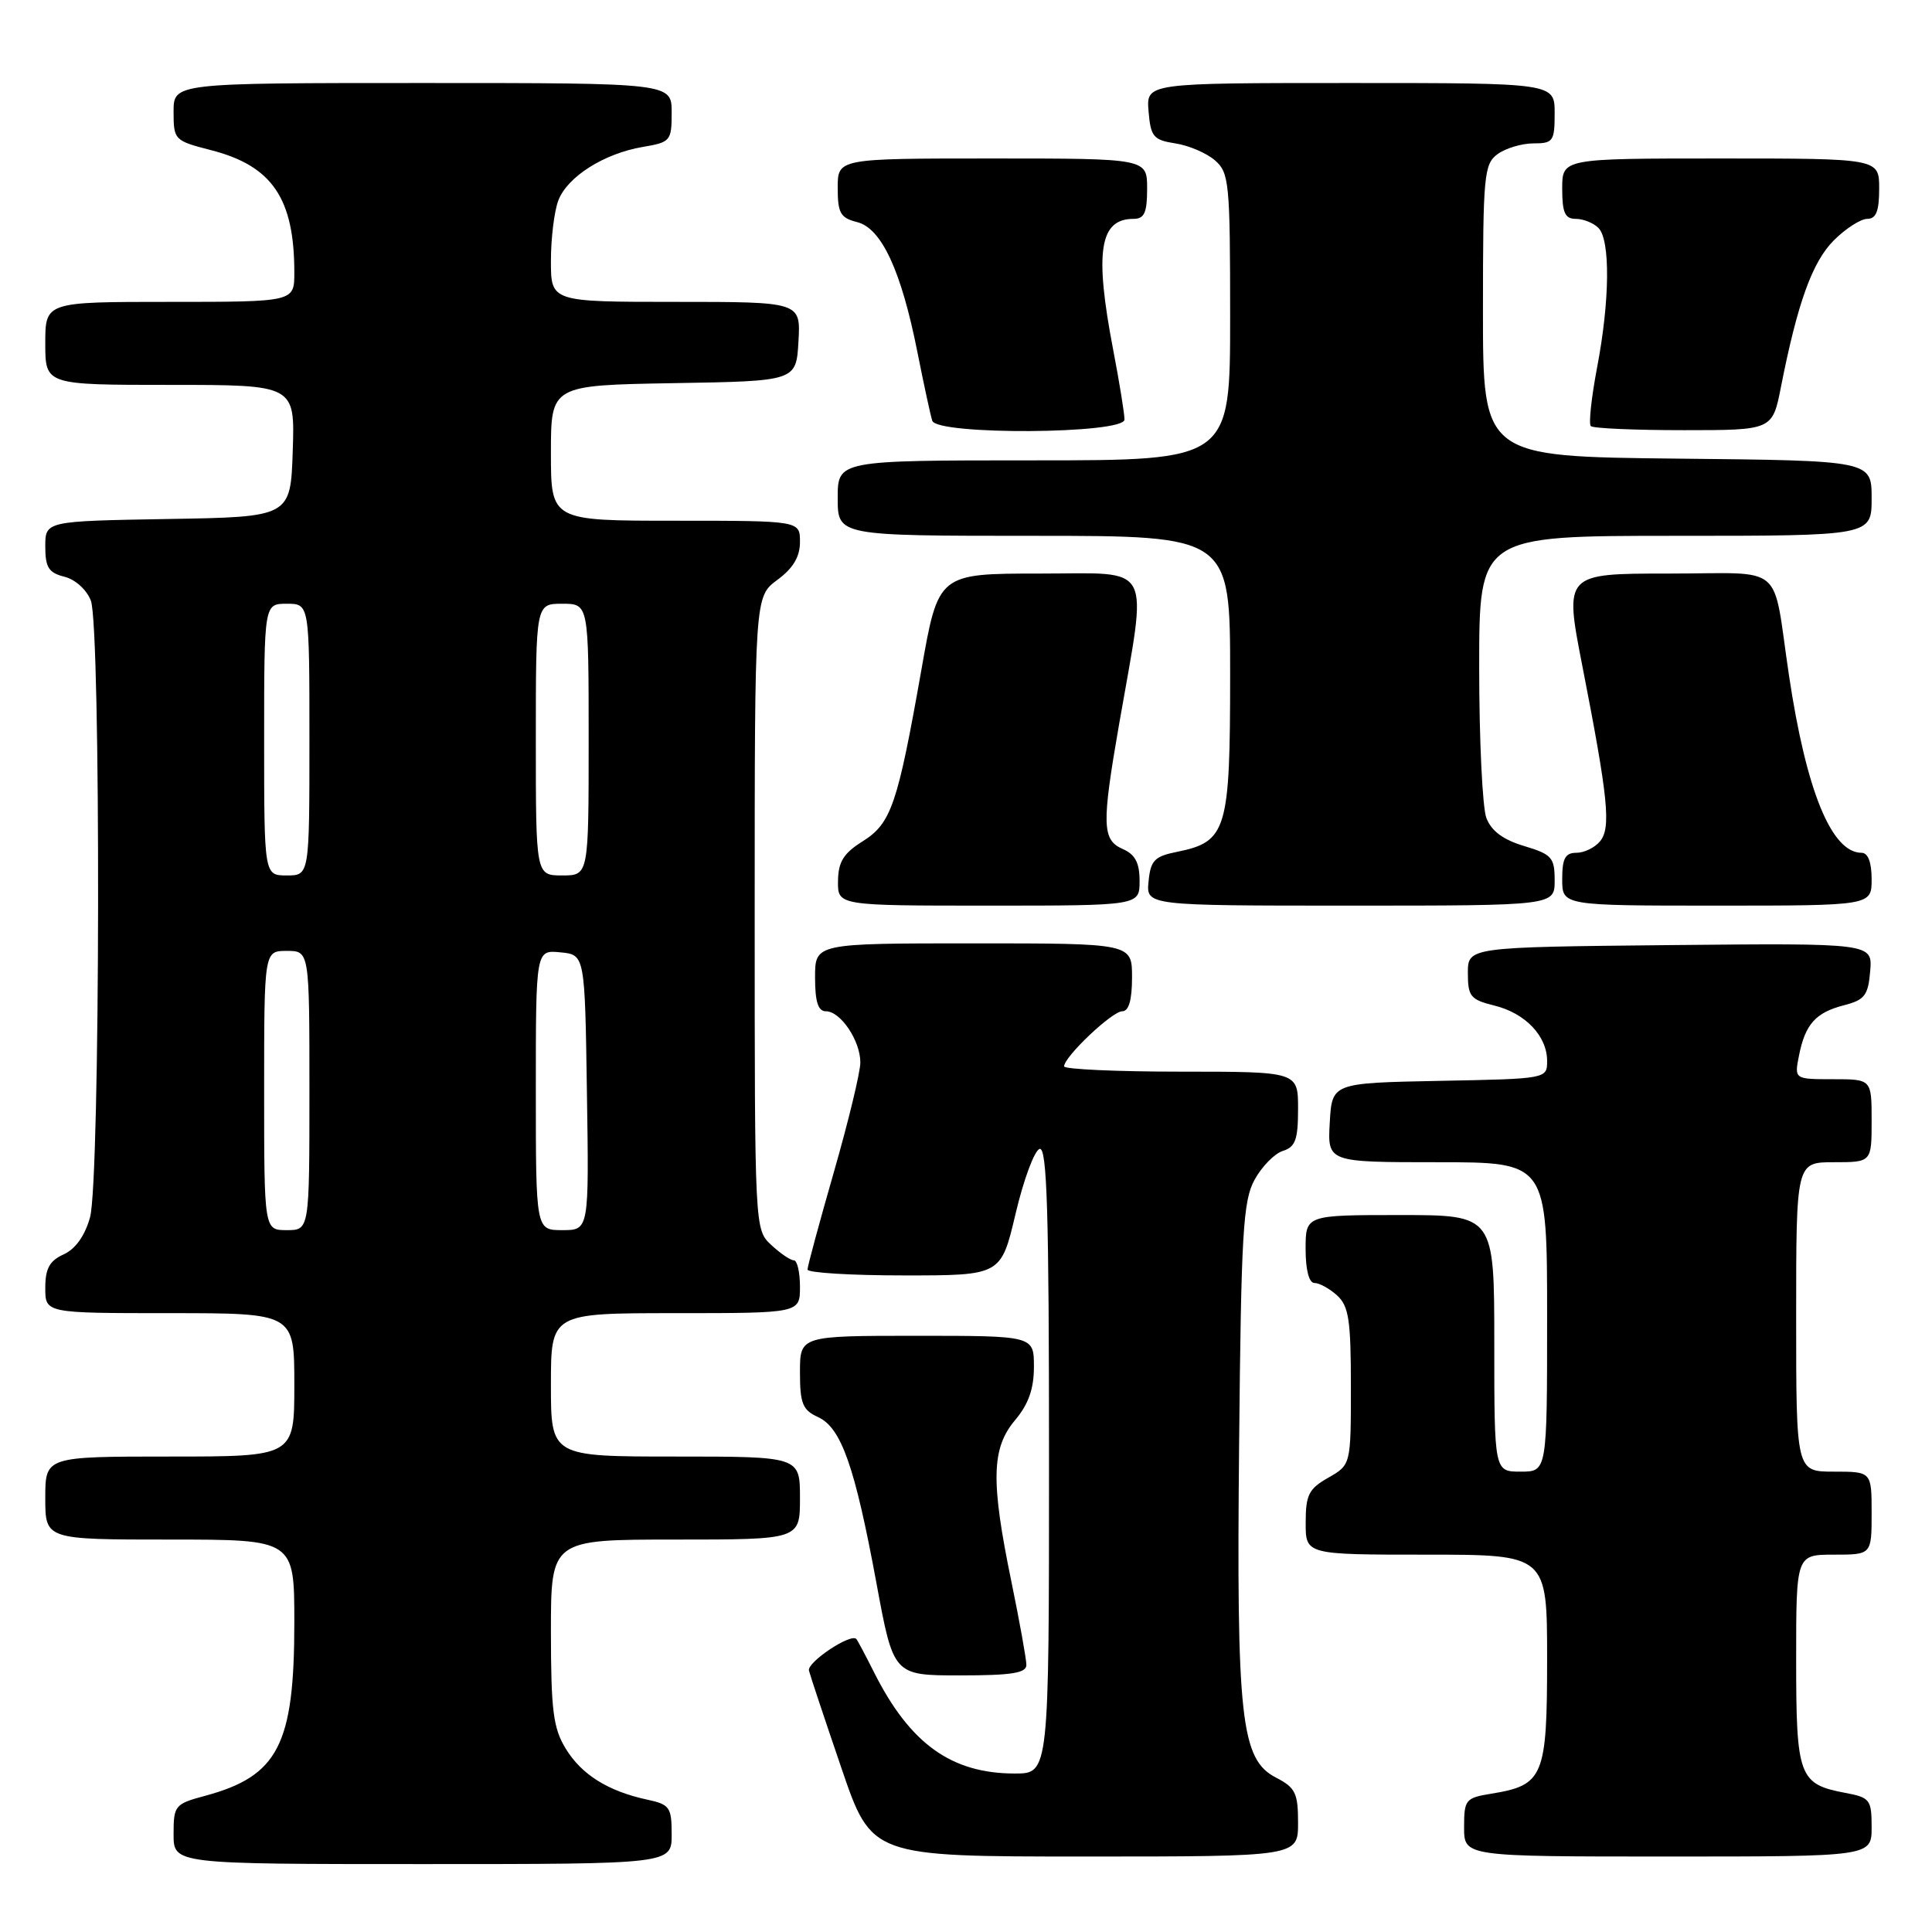 <?xml version="1.0" encoding="UTF-8" standalone="no"?>
<!DOCTYPE svg PUBLIC "-//W3C//DTD SVG 1.1//EN" "http://www.w3.org/Graphics/SVG/1.1/DTD/svg11.dtd" >
<svg xmlns="http://www.w3.org/2000/svg" xmlns:xlink="http://www.w3.org/1999/xlink" version="1.1" viewBox="0 0 256 256">
 <g >
 <path fill="currentColor"
d=" M 89.00 243.08 C 89.00 239.47 88.75 239.10 85.75 238.46 C 80.57 237.34 77.06 235.15 74.96 231.70 C 73.30 228.99 73.01 226.64 73.00 216.25 C 73.00 204.00 73.00 204.00 89.50 204.00 C 106.00 204.00 106.00 204.00 106.00 198.50 C 106.00 193.00 106.00 193.00 89.50 193.00 C 73.00 193.00 73.00 193.00 73.00 183.50 C 73.00 174.00 73.00 174.00 89.50 174.00 C 106.00 174.00 106.00 174.00 106.00 170.50 C 106.00 168.57 105.63 167.00 105.19 167.00 C 104.74 167.00 103.39 166.08 102.19 164.96 C 100.00 162.93 100.00 162.84 100.00 120.99 C 100.00 79.06 100.00 79.06 103.00 76.84 C 105.10 75.29 106.00 73.78 106.00 71.81 C 106.00 69.00 106.00 69.00 89.50 69.00 C 73.00 69.00 73.00 69.00 73.00 60.02 C 73.00 51.05 73.00 51.05 89.25 50.77 C 105.50 50.50 105.50 50.50 105.80 45.25 C 106.10 40.00 106.10 40.00 89.55 40.00 C 73.00 40.00 73.00 40.00 73.00 34.57 C 73.00 31.58 73.44 27.98 73.98 26.57 C 75.17 23.42 80.04 20.34 85.17 19.47 C 88.85 18.85 89.00 18.67 89.00 14.91 C 89.00 11.00 89.00 11.00 56.00 11.00 C 23.00 11.00 23.00 11.00 23.00 14.81 C 23.00 18.54 23.11 18.65 27.94 19.89 C 36.07 21.97 39.00 26.28 39.00 36.12 C 39.00 40.00 39.00 40.00 22.50 40.00 C 6.00 40.00 6.00 40.00 6.00 45.50 C 6.00 51.00 6.00 51.00 22.54 51.00 C 39.08 51.00 39.08 51.00 38.79 59.75 C 38.50 68.50 38.50 68.50 22.25 68.77 C 6.00 69.05 6.00 69.05 6.00 72.42 C 6.00 75.19 6.45 75.90 8.54 76.42 C 9.98 76.78 11.49 78.15 12.04 79.59 C 13.38 83.13 13.29 156.41 11.93 161.30 C 11.26 163.73 10.00 165.50 8.44 166.21 C 6.56 167.06 6.00 168.09 6.00 170.66 C 6.00 174.00 6.00 174.00 22.50 174.00 C 39.00 174.00 39.00 174.00 39.00 183.50 C 39.00 193.00 39.00 193.00 22.50 193.00 C 6.00 193.00 6.00 193.00 6.00 198.50 C 6.00 204.00 6.00 204.00 22.50 204.00 C 39.00 204.00 39.00 204.00 39.00 214.98 C 39.00 231.20 36.87 235.34 27.16 237.96 C 23.17 239.03 23.00 239.24 23.00 243.04 C 23.00 247.00 23.00 247.00 56.00 247.00 C 89.00 247.00 89.00 247.00 89.00 243.08 Z  M 172.00 241.53 C 172.00 237.59 171.65 236.87 169.07 235.54 C 164.42 233.13 163.83 227.79 164.19 191.28 C 164.46 163.36 164.71 159.11 166.24 156.32 C 167.20 154.57 168.88 152.85 169.99 152.50 C 171.65 151.98 172.00 151.00 172.00 146.93 C 172.00 142.00 172.00 142.00 156.50 142.00 C 147.97 142.00 141.00 141.68 141.00 141.30 C 141.00 140.03 147.36 134.00 148.70 134.00 C 149.57 134.00 150.00 132.53 150.00 129.50 C 150.00 125.00 150.00 125.00 129.00 125.00 C 108.00 125.00 108.00 125.00 108.00 129.50 C 108.00 132.75 108.40 134.00 109.44 134.00 C 111.38 134.00 114.00 137.89 114.00 140.78 C 114.00 142.07 112.42 148.59 110.50 155.28 C 108.58 161.97 107.00 167.79 107.00 168.22 C 107.00 168.65 112.77 169.00 119.82 169.00 C 132.64 169.00 132.64 169.00 134.57 160.82 C 135.63 156.32 137.06 152.46 137.75 152.24 C 138.74 151.92 139.00 160.60 139.00 193.42 C 139.00 235.00 139.00 235.00 134.47 235.00 C 126.07 235.00 120.59 231.07 115.83 221.62 C 114.69 219.35 113.63 217.35 113.47 217.18 C 112.76 216.36 106.91 220.26 107.19 221.36 C 107.36 222.04 109.30 227.86 111.50 234.30 C 115.49 246.00 115.49 246.00 143.75 246.00 C 172.00 246.00 172.00 246.00 172.00 241.53 Z  M 248.00 242.11 C 248.00 238.47 247.78 238.18 244.53 237.57 C 238.36 236.41 238.00 235.43 238.00 219.93 C 238.00 206.00 238.00 206.00 243.00 206.00 C 248.00 206.00 248.00 206.00 248.00 200.50 C 248.00 195.00 248.00 195.00 243.00 195.00 C 238.00 195.00 238.00 195.00 238.00 174.50 C 238.00 154.00 238.00 154.00 243.00 154.00 C 248.00 154.00 248.00 154.00 248.00 148.50 C 248.00 143.00 248.00 143.00 242.88 143.00 C 237.75 143.00 237.75 143.00 238.38 139.85 C 239.21 135.69 240.59 134.16 244.38 133.19 C 247.08 132.49 247.54 131.89 247.81 128.68 C 248.12 124.97 248.12 124.97 221.31 125.23 C 194.50 125.50 194.50 125.50 194.50 128.94 C 194.50 132.03 194.85 132.46 198.00 133.24 C 202.12 134.25 205.00 137.28 205.00 140.58 C 205.00 142.94 204.98 142.95 190.75 143.22 C 176.50 143.50 176.50 143.50 176.20 148.75 C 175.90 154.00 175.90 154.00 190.45 154.00 C 205.00 154.00 205.00 154.00 205.00 174.50 C 205.00 195.00 205.00 195.00 201.50 195.00 C 198.00 195.00 198.00 195.00 198.00 178.00 C 198.00 161.00 198.00 161.00 185.50 161.00 C 173.00 161.00 173.00 161.00 173.00 165.50 C 173.00 168.27 173.45 170.00 174.17 170.00 C 174.82 170.00 176.17 170.74 177.17 171.65 C 178.72 173.06 179.00 174.90 179.00 183.70 C 179.00 194.09 179.00 194.09 176.01 195.80 C 173.42 197.27 173.01 198.08 173.01 201.75 C 173.00 206.00 173.00 206.00 189.00 206.00 C 205.00 206.00 205.00 206.00 205.00 219.85 C 205.00 235.42 204.53 236.55 197.62 237.67 C 194.18 238.23 194.00 238.46 194.00 242.13 C 194.00 246.00 194.00 246.00 221.00 246.00 C 248.00 246.00 248.00 246.00 248.00 242.11 Z  M 136.00 220.61 C 136.00 219.85 135.10 214.85 134.00 209.50 C 131.27 196.24 131.37 191.90 134.50 188.18 C 136.28 186.07 137.00 184.03 137.00 181.11 C 137.00 177.00 137.00 177.00 121.50 177.00 C 106.00 177.00 106.00 177.00 106.00 181.84 C 106.00 185.97 106.35 186.84 108.39 187.77 C 111.47 189.17 113.27 194.29 116.13 209.75 C 118.39 222.00 118.39 222.00 127.20 222.00 C 134.05 222.00 136.00 221.69 136.00 220.61 Z  M 151.00 116.74 C 151.00 114.31 150.42 113.22 148.75 112.49 C 146.03 111.29 145.97 109.28 148.28 96.00 C 152.08 74.18 153.03 76.00 137.79 76.00 C 124.33 76.00 124.33 76.00 122.09 88.75 C 118.93 106.63 118.09 109.11 114.29 111.49 C 111.77 113.07 111.07 114.20 111.04 116.75 C 111.00 120.00 111.00 120.00 131.00 120.00 C 151.00 120.00 151.00 120.00 151.00 116.74 Z  M 206.00 116.66 C 206.00 113.62 205.63 113.21 201.95 112.10 C 199.17 111.27 197.61 110.11 196.95 108.38 C 196.43 107.00 196.00 98.02 196.00 88.43 C 196.00 71.00 196.00 71.00 222.00 71.00 C 248.00 71.00 248.00 71.00 248.00 66.02 C 248.00 61.03 248.00 61.03 222.25 60.77 C 196.50 60.50 196.50 60.50 196.50 41.17 C 196.50 23.19 196.64 21.74 198.44 20.42 C 199.51 19.64 201.65 19.00 203.19 19.00 C 205.80 19.00 206.00 18.72 206.00 15.00 C 206.00 11.00 206.00 11.00 178.94 11.00 C 151.88 11.00 151.88 11.00 152.19 14.75 C 152.47 18.12 152.83 18.55 155.73 19.00 C 157.51 19.27 159.87 20.28 160.98 21.24 C 162.87 22.87 163.00 24.17 163.00 41.99 C 163.00 61.00 163.00 61.00 137.00 61.00 C 111.00 61.00 111.00 61.00 111.00 66.00 C 111.00 71.00 111.00 71.00 137.00 71.00 C 163.00 71.00 163.00 71.00 163.00 89.39 C 163.00 110.04 162.56 111.53 155.98 112.87 C 152.97 113.47 152.46 114.01 152.19 116.79 C 151.87 120.00 151.87 120.00 178.94 120.00 C 206.00 120.00 206.00 120.00 206.00 116.66 Z  M 248.00 116.50 C 248.00 114.26 247.52 113.00 246.67 113.00 C 242.69 113.00 239.34 104.81 237.05 89.50 C 234.78 74.30 236.79 76.00 221.10 76.00 C 207.28 76.00 207.28 76.00 209.67 88.25 C 213.11 105.84 213.49 109.70 212.01 111.48 C 211.32 112.32 209.91 113.00 208.88 113.00 C 207.40 113.00 207.00 113.74 207.00 116.50 C 207.00 120.00 207.00 120.00 227.50 120.00 C 248.00 120.00 248.00 120.00 248.00 116.50 Z  M 149.00 55.59 C 149.00 54.81 148.33 50.65 147.50 46.34 C 145.01 33.34 145.69 29.00 150.20 29.00 C 151.63 29.00 152.00 28.19 152.00 25.00 C 152.00 21.00 152.00 21.00 131.50 21.00 C 111.00 21.00 111.00 21.00 111.00 24.89 C 111.00 28.24 111.36 28.87 113.57 29.43 C 116.81 30.24 119.42 35.87 121.56 46.65 C 122.42 50.97 123.30 55.06 123.53 55.75 C 124.16 57.68 149.00 57.52 149.00 55.59 Z  M 235.99 51.25 C 238.19 40.10 240.14 34.71 242.99 31.85 C 244.56 30.28 246.56 29.00 247.42 29.00 C 248.60 29.00 249.00 27.98 249.00 25.00 C 249.00 21.00 249.00 21.00 228.00 21.00 C 207.00 21.00 207.00 21.00 207.00 25.00 C 207.00 28.19 207.37 29.00 208.80 29.00 C 209.79 29.00 211.14 29.54 211.80 30.20 C 213.39 31.79 213.32 39.82 211.62 48.71 C 210.87 52.67 210.49 56.16 210.79 56.46 C 211.09 56.76 216.63 57.00 223.10 57.00 C 234.86 57.00 234.86 57.00 235.99 51.25 Z  M 35.00 144.50 C 35.00 126.00 35.00 126.00 38.00 126.00 C 41.00 126.00 41.00 126.00 41.00 144.50 C 41.00 163.00 41.00 163.00 38.00 163.00 C 35.00 163.00 35.00 163.00 35.00 144.50 Z  M 71.00 144.44 C 71.00 125.87 71.00 125.87 74.25 126.19 C 77.50 126.50 77.50 126.50 77.77 144.75 C 78.05 163.00 78.05 163.00 74.52 163.00 C 71.00 163.00 71.00 163.00 71.00 144.44 Z  M 35.00 98.00 C 35.00 80.00 35.00 80.00 38.00 80.00 C 41.00 80.00 41.00 80.00 41.00 98.00 C 41.00 116.00 41.00 116.00 38.00 116.00 C 35.00 116.00 35.00 116.00 35.00 98.00 Z  M 71.00 98.00 C 71.00 80.00 71.00 80.00 74.50 80.00 C 78.00 80.00 78.00 80.00 78.00 98.00 C 78.00 116.00 78.00 116.00 74.50 116.00 C 71.00 116.00 71.00 116.00 71.00 98.00 Z "/>
</g>
</svg>